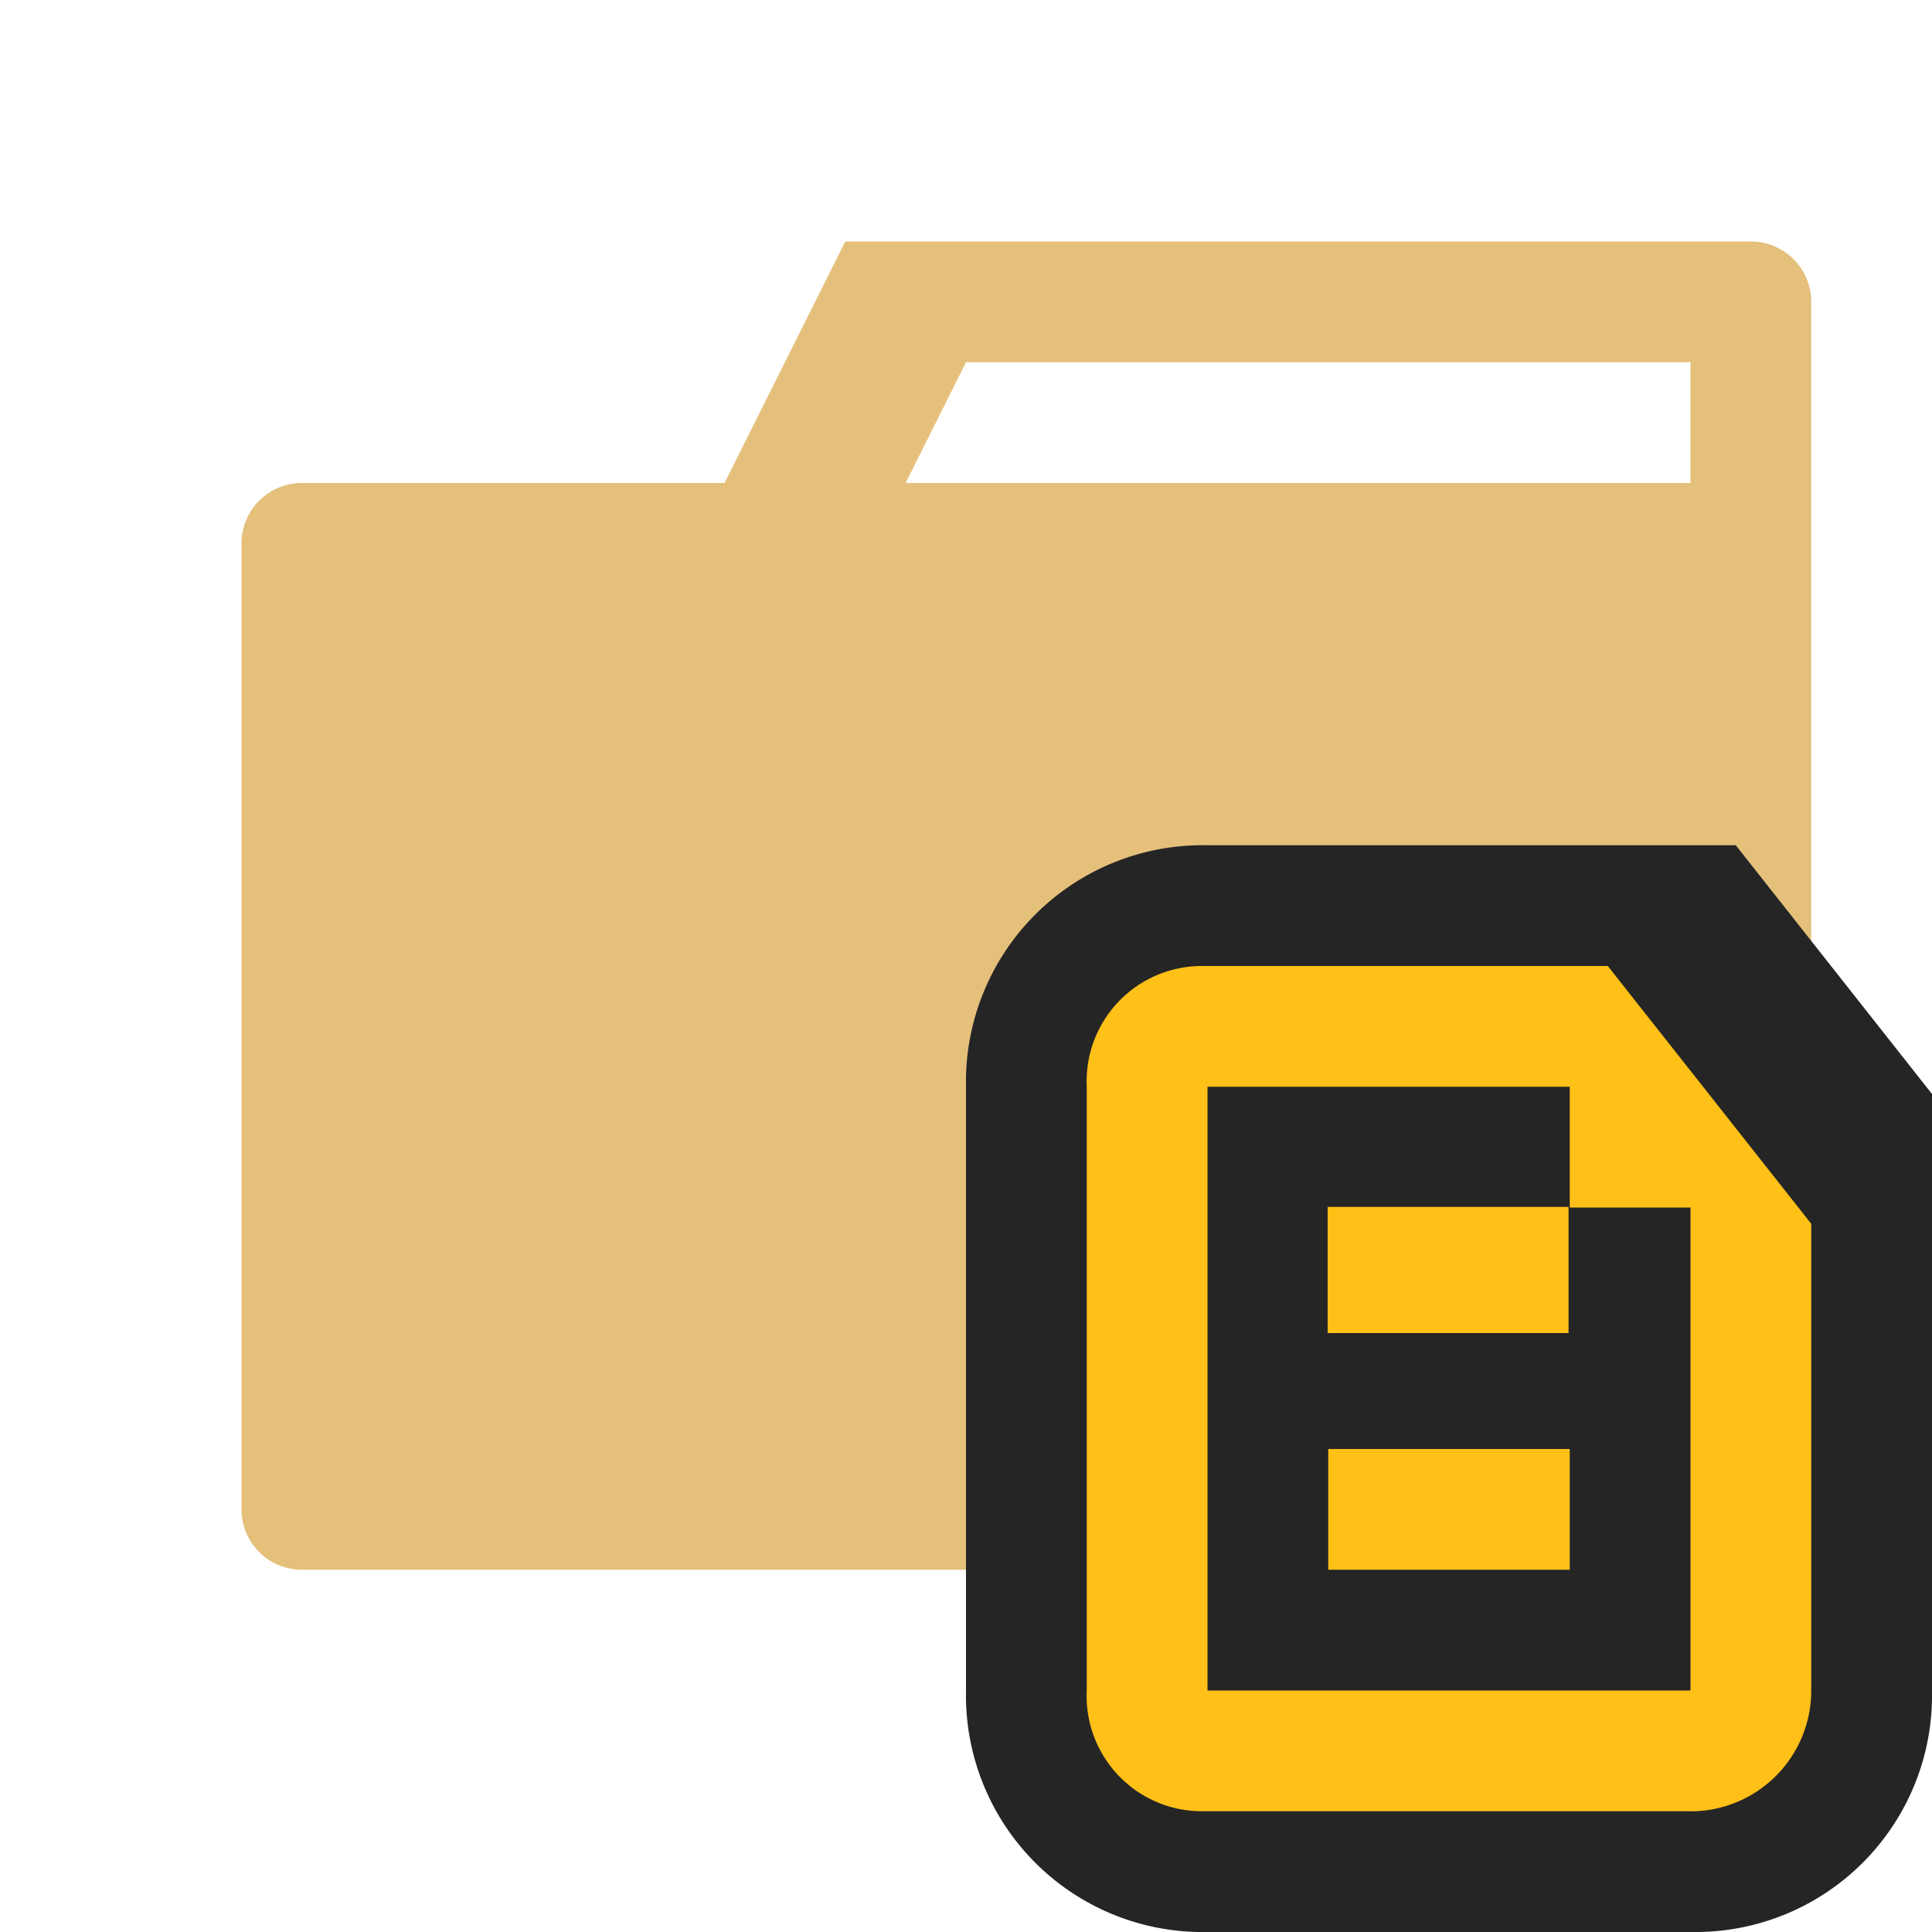 <svg xmlns="http://www.w3.org/2000/svg" viewBox="0 0 32 32">
  <defs>
    <style>
      .cls-1 {
        fill: #E5C07B;
      }

      .cls-2 {
        fill: #252526;
      }

      .cls-3 {
        fill: #ffc017;
      }
    </style>
  </defs>
  <title>folder.lib.close</title>
  <g id="Bases">
    <path class="cls-1"
      d="M30,5V25a1,1,0,0,1-1,1H5a1,1,0,0,1-1-1V9A1,1,0,0,1,5,8h7l2-4H29A1,1,0,0,1,30,5ZM28,8V6H16L15,8Z" />
  </g>
  <g id="Overlays">
    <g id="_编组_" data-name="&lt;编组&gt;">
      <path id="_复合路径_" data-name="&lt;复合路径&gt;" class="cls-2"
        d="M20,32a3.92,3.92,0,0,1-4-4V18a3.92,3.92,0,0,1,4-4h8.75L32,18.12V28a3.92,3.92,0,0,1-4,4Z" />
      <path id="_复合路径_2" data-name="&lt;复合路径&gt;" class="cls-3"
        d="M26.63,16h-6.7A1.91,1.91,0,0,0,18,18V28a1.91,1.91,0,0,0,1.93,2h8A2,2,0,0,0,30,28V20.27ZM28,24h0v4H20V18h6v2h2Z" />
      <rect id="_路径_" data-name="&lt;路径&gt;" class="cls-3" x="21.99" y="19.99" width="3.99" height="2.09" />
      <rect id="_路径_2" data-name="&lt;路径&gt;" class="cls-3" x="22" y="24" width="4" height="2" />
    </g>
  </g>
</svg>
